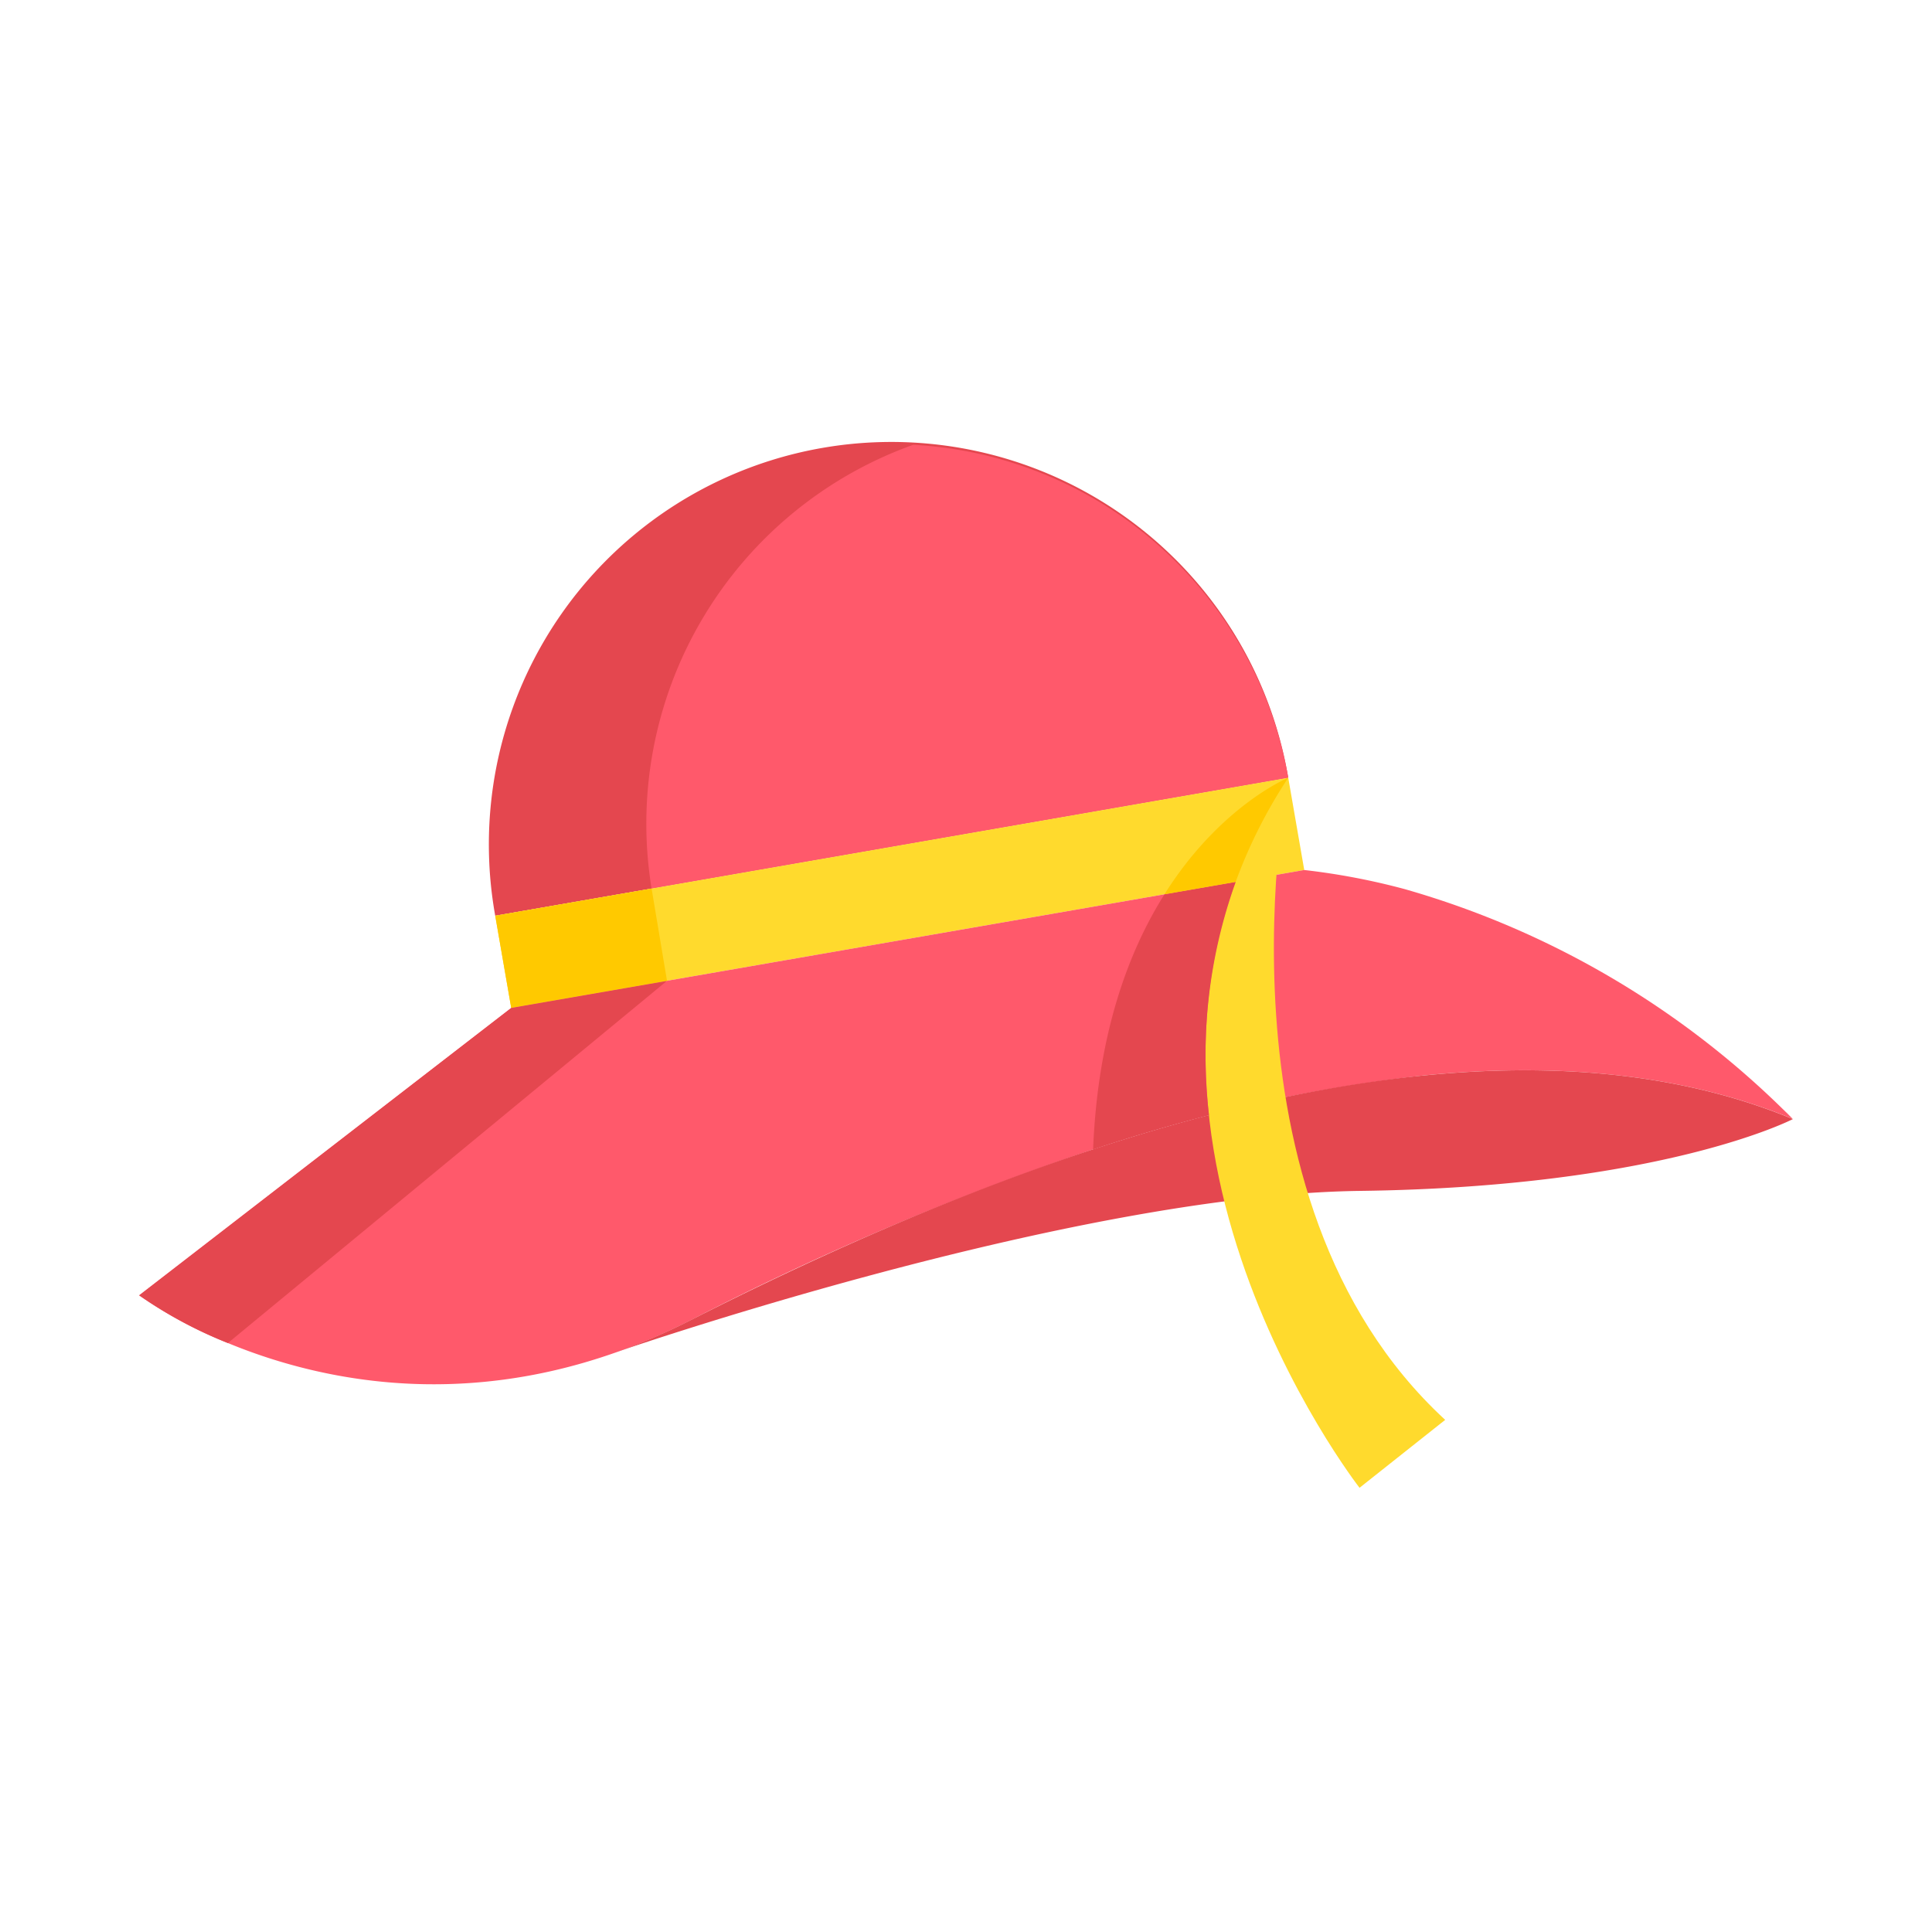 <svg id="Layer_1" data-name="Layer 1" xmlns="http://www.w3.org/2000/svg" viewBox="0 0 128 128"><title>PAMELA HAT</title><path d="M85.35,51.53,43.17,58.87l-10.36,1.8a26.665,26.665,0,1,1,52.54-9.14Z" style="fill:#e4474f"/><path d="M85.35,51.53,43.17,58.87A26.661,26.661,0,0,1,60.5,29.47,26.675,26.675,0,0,1,85.35,51.53Z" style="fill:#ff596b"/><polygon points="86.41 57.64 77.15 59.25 44.19 64.98 44.18 64.99 33.87 66.78 32.81 60.67 43.17 58.87 85.35 51.53 86.41 57.64" style="fill:#ffda2d"/><path d="M118.77,74.13c-7.37-3.04-15.73-3.74-24.43-2.88a104.022,104.022,0,0,0-21.92,4.9A191.182,191.182,0,0,0,45.78,87.46c-13.02,6.62-24.22,4.19-30.68,1.52a29.03,29.03,0,0,1-5.88-3.16L33.87,66.78l10.31-1.79.01-.01,32.96-5.73,9.26-1.61a45.244,45.244,0,0,1,6.67,1.27A58.858,58.858,0,0,1,118.77,74.13Z" style="fill:#ff596b"/><path d="M118.784,74.139s-.206-.242-.626-.645C118.569,73.9,118.784,74.139,118.784,74.139Z" style="fill:#e4474f"/><path d="M45.778,87.455A41.22,41.22,0,0,1,40.493,89.7l0,0S70.787,79.146,90.11,78.9c20.042-.259,28.674-4.758,28.674-4.758C97.583,65.376,68.3,76,45.778,87.455Z" style="fill:#e4474f"/><path d="M85.348,51.53s-5.6,27.79,10.4,42.54l-5.675,4.5S70.7,73.74,85.348,51.53Z" style="fill:#ffda2d"/><polygon points="44.19 64.98 44.18 64.99 33.87 66.78 32.81 60.67 43.17 58.87 44.19 64.98" style="fill:#ffc900"/><path d="M44.18,64.99,15.1,88.98a29.03,29.03,0,0,1-5.88-3.16L33.87,66.78Z" style="fill:#e4474f"/><path d="M81.869,58.43l-4.718.82c-2.38,3.77-4.42,9.21-4.73,16.9q3.825-1.261,7.679-2.265A33.969,33.969,0,0,1,81.869,58.43Z" style="fill:#e4474f"/><path d="M85.347,51.531c-.028.011-4.509,1.857-8.2,7.719l4.718-.82A33.184,33.184,0,0,1,85.347,51.531Z" style="fill:#ffc900"/></svg>